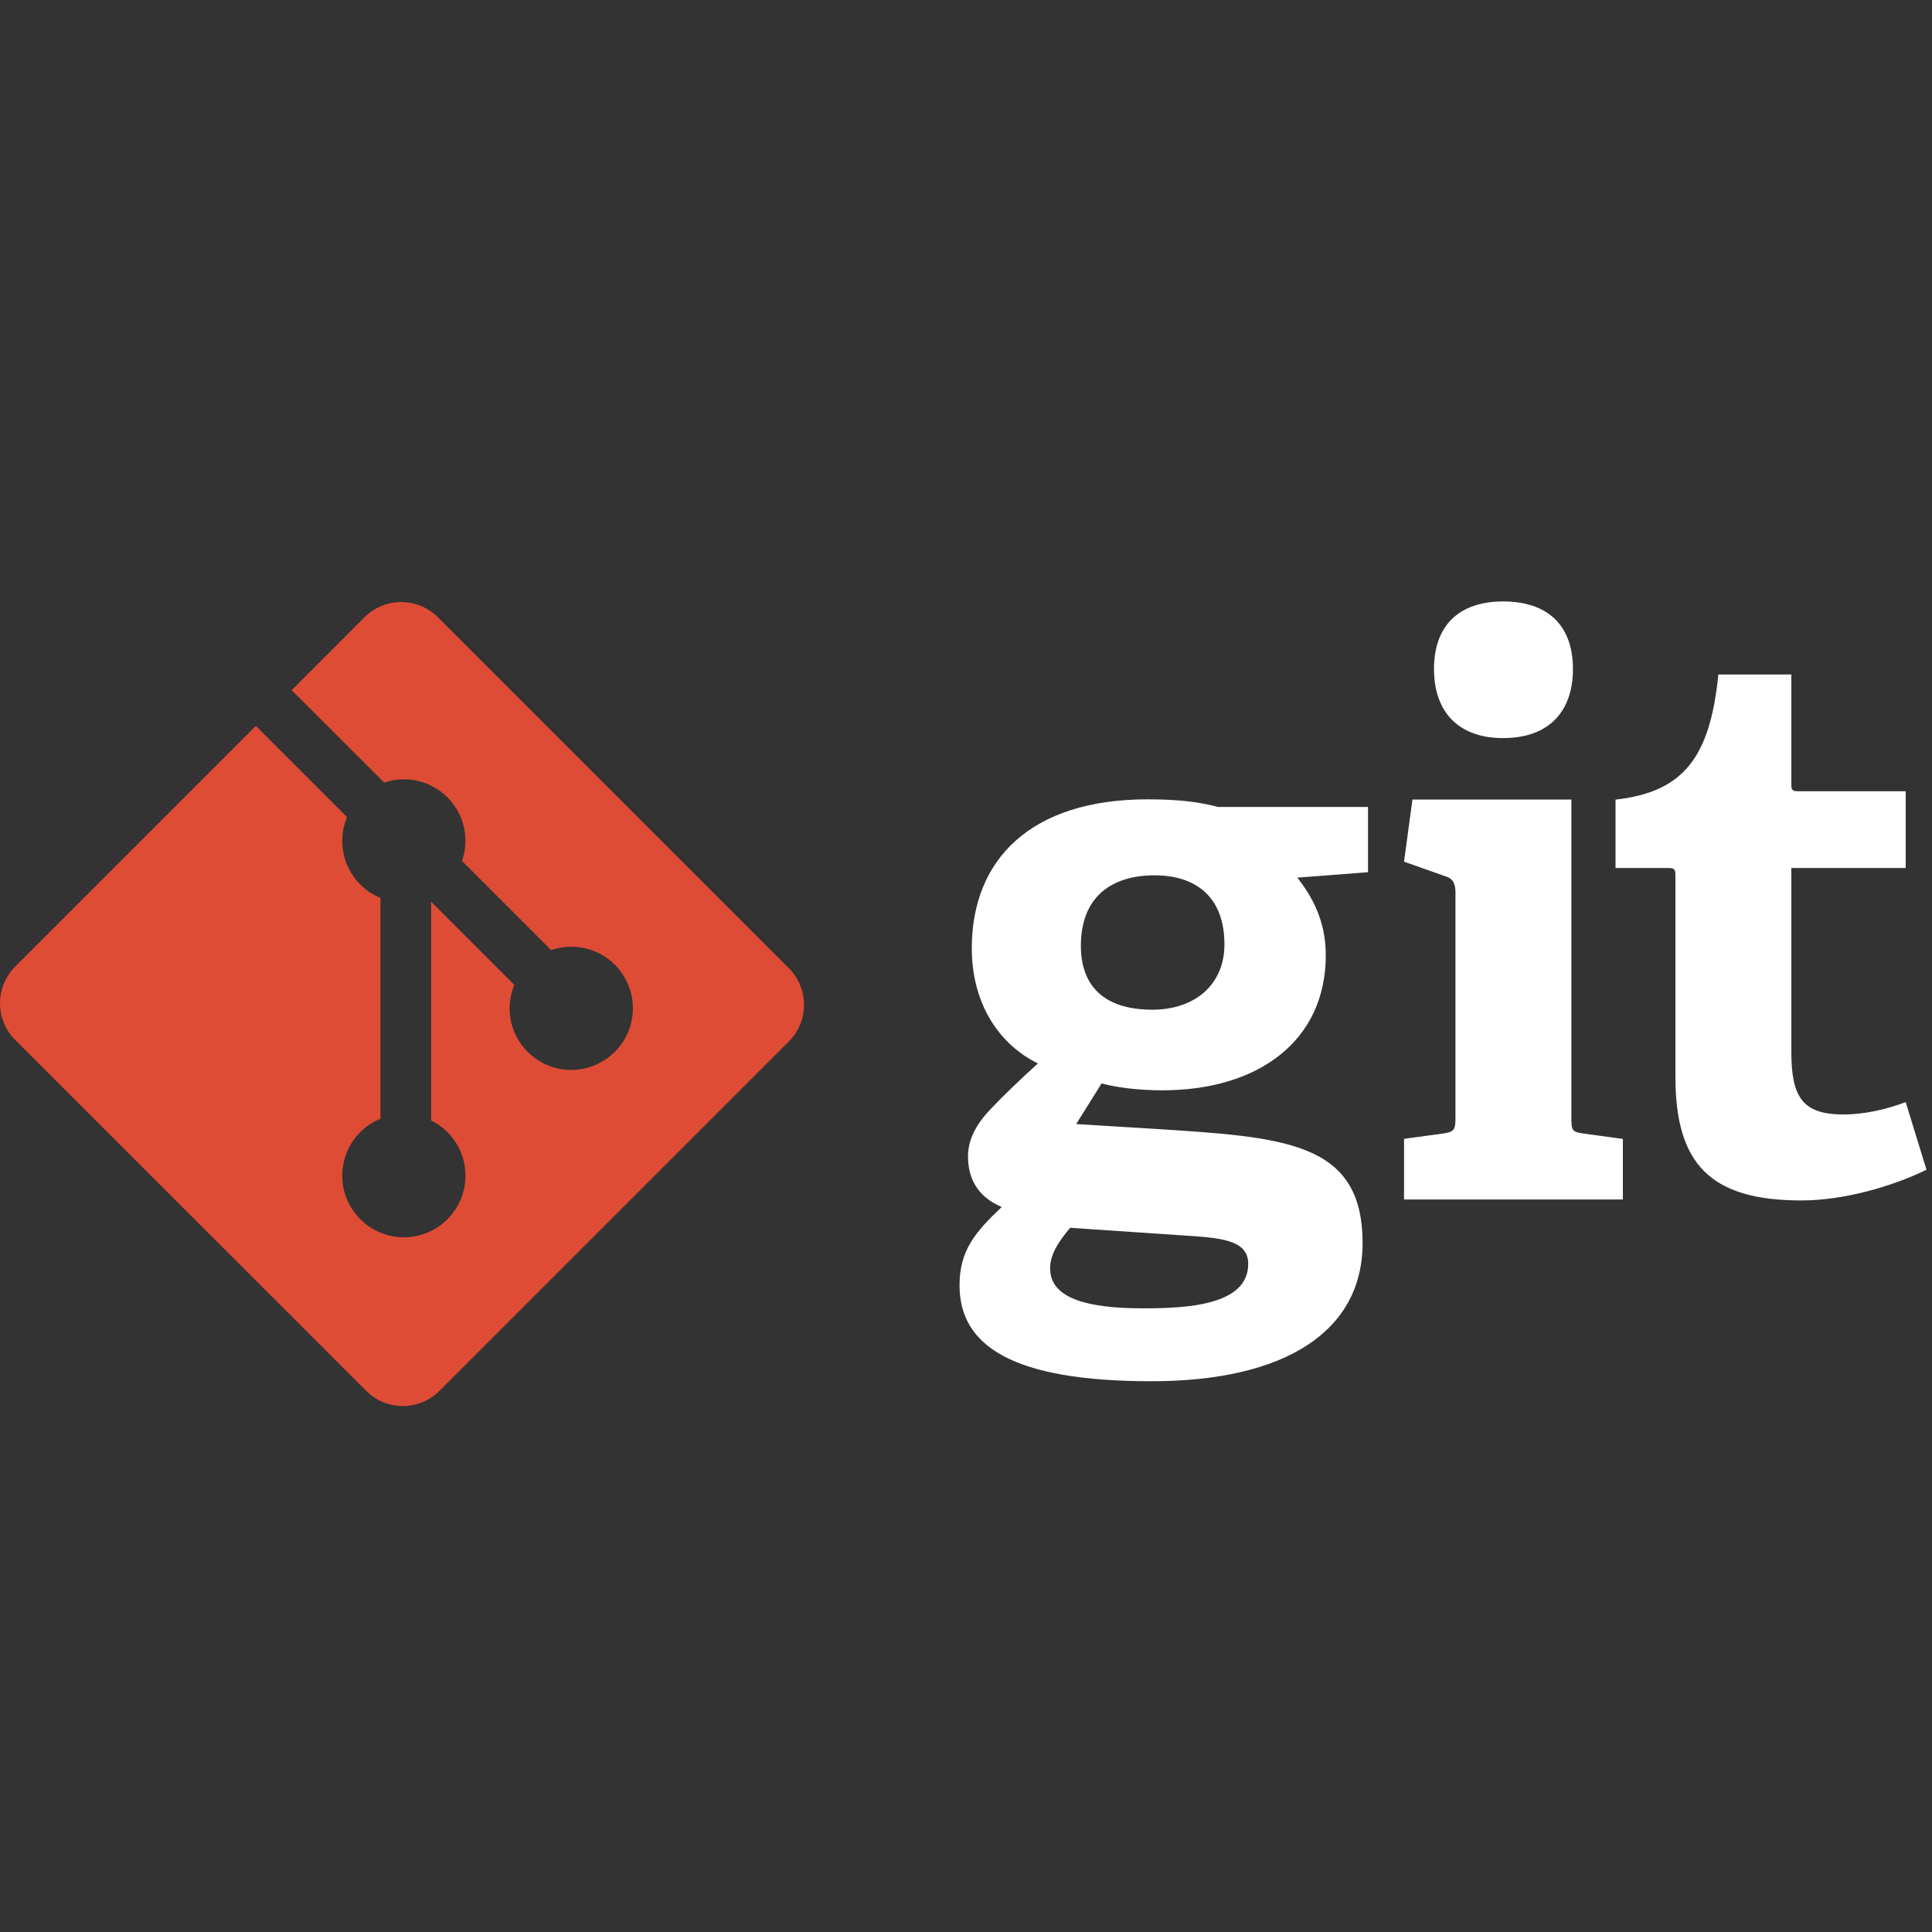 <svg width="26" height="26" viewBox="0 0 26 26" fill="none" xmlns="http://www.w3.org/2000/svg">
<rect x="0" y="0" width="26" height="26" fill="#333333" stroke="none"/>
<g clip-path="url(#clip0_1021_1657)">
<path d="M15.537 11.78C14.969 11.78 14.546 12.059 14.546 12.73C14.546 13.236 14.825 13.588 15.507 13.588C16.085 13.588 16.478 13.247 16.478 12.709C16.478 12.1 16.126 11.78 15.537 11.78ZM14.401 16.523C14.266 16.688 14.132 16.863 14.132 17.07C14.132 17.483 14.659 17.607 15.383 17.607C15.982 17.607 16.798 17.565 16.798 17.008C16.798 16.677 16.405 16.657 15.909 16.625L14.401 16.523ZM17.459 11.811C17.645 12.048 17.842 12.379 17.842 12.854C17.842 14.001 16.943 14.673 15.641 14.673C15.31 14.673 15.01 14.632 14.825 14.58L14.483 15.127L15.496 15.189C17.284 15.303 18.337 15.355 18.337 16.729C18.337 17.917 17.294 18.588 15.496 18.588C13.626 18.588 12.913 18.113 12.913 17.297C12.913 16.832 13.12 16.584 13.481 16.243C13.14 16.099 13.027 15.841 13.027 15.561C13.027 15.334 13.14 15.127 13.326 14.931C13.512 14.735 13.719 14.538 13.967 14.311C13.461 14.063 13.078 13.526 13.078 12.761C13.078 11.573 13.864 10.757 15.444 10.757C15.889 10.757 16.157 10.798 16.395 10.86H18.41V11.738L17.459 11.811ZM20.228 9.933C19.639 9.933 19.298 9.592 19.298 9.003C19.298 8.414 19.639 8.094 20.228 8.094C20.827 8.094 21.168 8.414 21.168 9.003C21.168 9.592 20.827 9.933 20.228 9.933ZM18.895 16.142V15.326L19.422 15.254C19.567 15.234 19.587 15.203 19.587 15.047V12.01C19.587 11.896 19.556 11.824 19.453 11.793L18.895 11.596L19.008 10.76H21.147V15.047C21.147 15.213 21.157 15.234 21.313 15.255L21.84 15.327V16.142H18.895ZM25.926 15.742C25.481 15.959 24.83 16.155 24.241 16.155C23.012 16.155 22.547 15.659 22.547 14.491V11.785C22.547 11.723 22.547 11.681 22.464 11.681H21.741V10.761C22.65 10.658 23.012 10.203 23.125 9.077H24.107V10.545C24.107 10.617 24.107 10.648 24.19 10.648H25.646V11.681H24.107V14.15C24.107 14.76 24.252 14.998 24.809 14.998C25.099 14.998 25.398 14.925 25.646 14.832L25.926 15.742Z" fill="white"/>
<path d="M10.616 13.03L5.892 8.306C5.827 8.242 5.75 8.19 5.666 8.155C5.581 8.12 5.491 8.102 5.399 8.102C5.308 8.102 5.217 8.12 5.133 8.155C5.048 8.19 4.971 8.242 4.906 8.306L3.925 9.288L5.17 10.532C5.316 10.482 5.473 10.474 5.624 10.509C5.774 10.544 5.912 10.621 6.021 10.73C6.131 10.84 6.208 10.979 6.243 11.13C6.277 11.282 6.269 11.44 6.218 11.587L7.417 12.786C7.707 12.686 8.042 12.751 8.274 12.983C8.351 13.06 8.412 13.151 8.454 13.252C8.495 13.352 8.517 13.46 8.517 13.569C8.517 13.678 8.495 13.786 8.454 13.887C8.412 13.987 8.351 14.079 8.274 14.155C8.138 14.291 7.96 14.376 7.769 14.395C7.578 14.414 7.387 14.366 7.227 14.259C7.068 14.153 6.95 13.995 6.894 13.811C6.838 13.628 6.848 13.431 6.921 13.254L5.802 12.135L5.802 15.079C5.883 15.119 5.957 15.172 6.021 15.235C6.098 15.312 6.159 15.404 6.201 15.504C6.243 15.605 6.264 15.713 6.264 15.822C6.264 15.931 6.243 16.038 6.201 16.139C6.159 16.24 6.098 16.331 6.021 16.408C5.697 16.732 5.172 16.732 4.849 16.408C4.752 16.311 4.681 16.193 4.641 16.062C4.602 15.931 4.595 15.793 4.622 15.659C4.649 15.525 4.708 15.399 4.795 15.294C4.882 15.189 4.994 15.106 5.12 15.055V12.084C5.018 12.042 4.926 11.981 4.849 11.903C4.603 11.658 4.544 11.298 4.67 10.996L3.443 9.769L0.204 13.008C0.139 13.073 0.088 13.15 0.053 13.235C0.018 13.319 6.10352e-05 13.41 6.10352e-05 13.501C6.10352e-05 13.593 0.018 13.684 0.053 13.768C0.088 13.853 0.139 13.93 0.204 13.994L4.929 18.718C5.059 18.849 5.236 18.922 5.421 18.922C5.606 18.922 5.783 18.849 5.914 18.718L10.616 14.016C10.747 13.886 10.82 13.708 10.82 13.523C10.82 13.338 10.747 13.161 10.616 13.03Z" fill="#DE4C36"/>
</g>
<defs>
<clipPath id="clip0_1021_1657">
<rect width="26" height="26" fill="white"/>
</clipPath>
</defs>
</svg>
